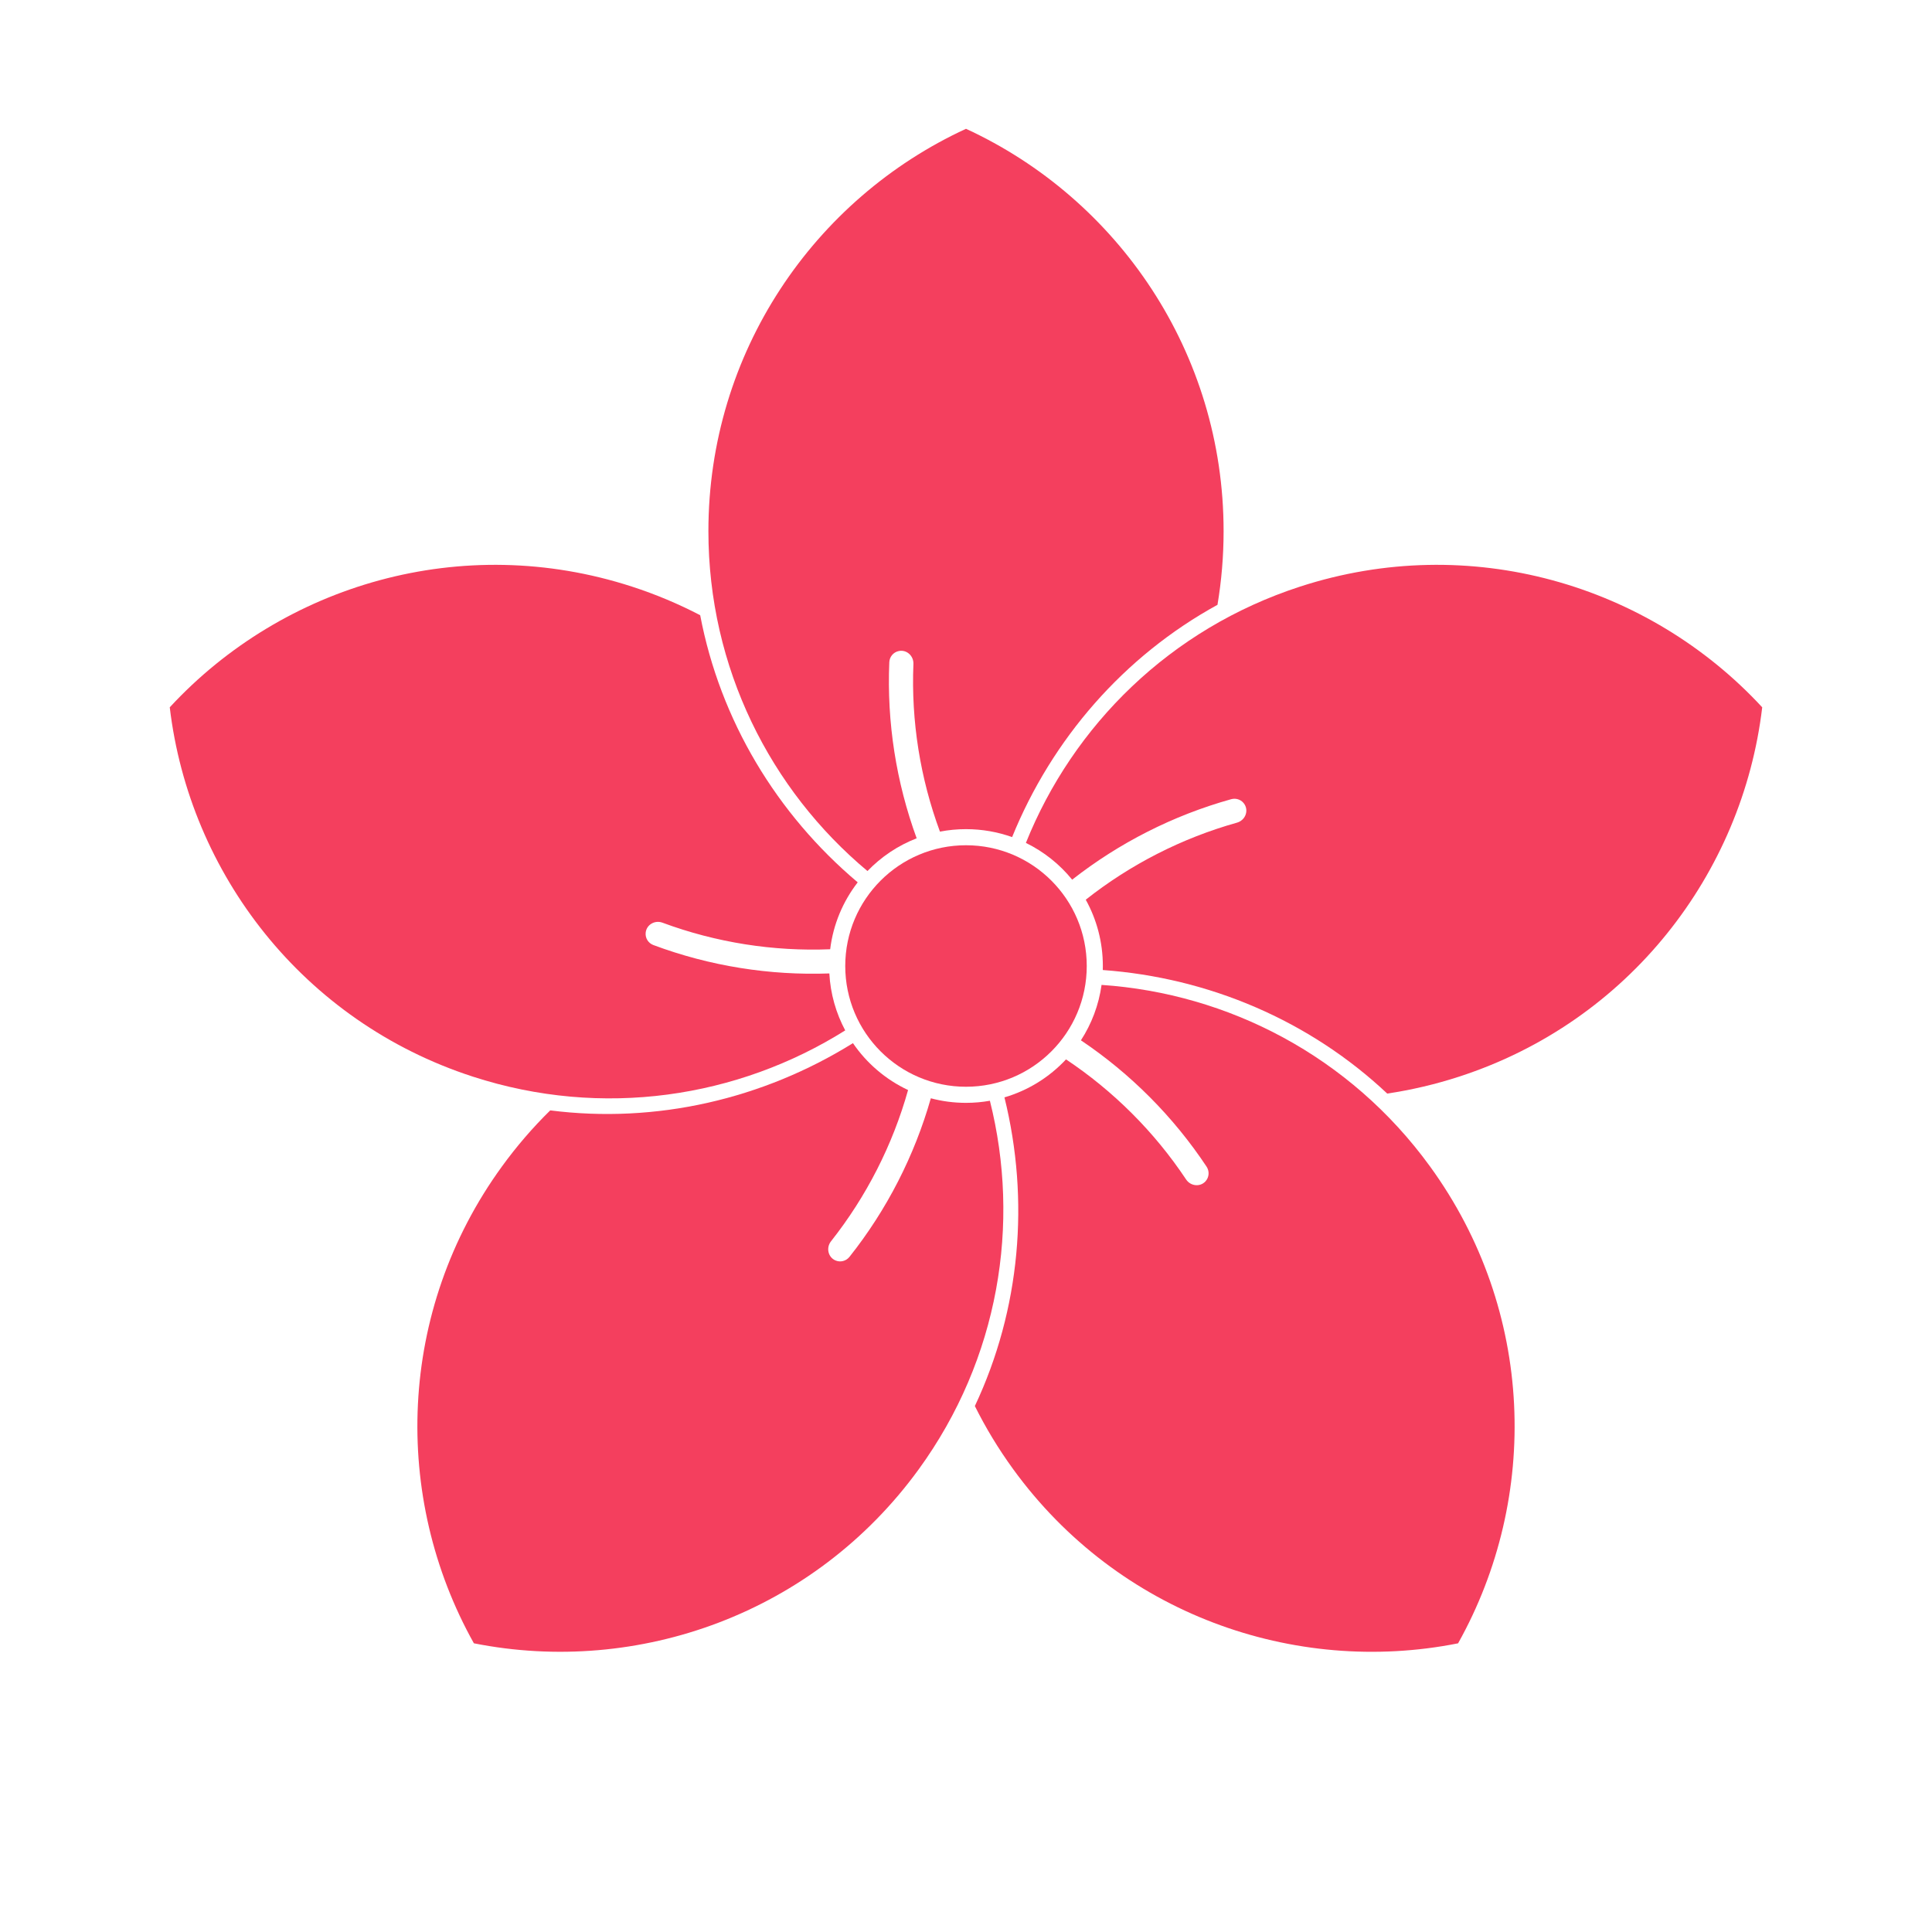 <svg width="60" height="60" viewBox="0 0 60 60" fill="#F43F5E" xmlns="http://www.w3.org/2000/svg">
<path d="M26.94 27.051C27.366 26.609 27.886 26.259 28.468 26.034C27.832 24.294 27.539 22.434 27.618 20.567C27.625 20.397 27.744 20.254 27.911 20.219C28.156 20.166 28.377 20.369 28.367 20.62C28.294 22.399 28.578 24.17 29.191 25.827C29.453 25.776 29.723 25.75 30 25.75C30.503 25.75 30.985 25.837 31.432 25.997C32.672 22.948 34.903 20.378 37.81 18.783C37.935 18.038 38 17.274 38 16.494C38 10.953 34.722 6.177 30 4C25.278 6.177 22 10.953 22 16.494C22 20.735 23.921 24.529 26.94 27.051Z" />
<path d="M26.637 27.402C24.119 25.28 22.364 22.364 21.745 19.106C21.076 18.757 20.369 18.459 19.627 18.218C14.357 16.506 8.802 18.147 5.272 21.966C5.884 27.13 9.413 31.723 14.682 33.435C18.716 34.745 22.917 34.091 26.249 32C25.965 31.467 25.79 30.868 25.756 30.231C23.904 30.298 22.044 30.003 20.293 29.35C20.133 29.291 20.034 29.133 20.052 28.965C20.078 28.715 20.339 28.567 20.574 28.655C22.244 29.274 24.017 29.551 25.782 29.48C25.876 28.703 26.181 27.991 26.637 27.402Z" />
<path d="M26.489 32.396C23.693 34.135 20.378 34.903 17.088 34.484C16.549 35.013 16.047 35.594 15.589 36.225C12.332 40.707 12.177 46.498 14.717 51.034C19.817 52.049 25.276 50.112 28.533 45.629C31.026 42.198 31.702 38 30.742 34.185C30.501 34.228 30.253 34.25 30 34.25C29.622 34.25 29.256 34.201 28.908 34.108C28.4 35.891 27.544 37.568 26.382 39.032C26.277 39.165 26.096 39.211 25.941 39.142C25.712 39.039 25.652 38.746 25.808 38.549C26.912 37.152 27.724 35.552 28.201 33.852C27.508 33.528 26.917 33.022 26.489 32.396Z" />
<path d="M31.194 34.08C31.983 37.276 31.689 40.666 30.275 43.666C30.611 44.341 31.008 44.998 31.467 45.629C34.724 50.112 40.182 52.049 45.282 51.035C47.823 46.498 47.668 40.707 44.411 36.225C41.918 32.793 38.135 30.853 34.21 30.587C34.123 31.215 33.899 31.799 33.569 32.308C35.107 33.342 36.438 34.674 37.471 36.231C37.565 36.373 37.553 36.559 37.44 36.685C37.272 36.872 36.974 36.838 36.835 36.629C35.848 35.146 34.576 33.88 33.106 32.9C32.593 33.45 31.936 33.863 31.194 34.08Z" />
<path d="M34.248 30.125C37.532 30.362 40.666 31.689 43.082 33.962C43.828 33.85 44.576 33.676 45.317 33.435C50.587 31.723 54.116 27.13 54.727 21.966C51.198 18.147 45.643 16.506 40.373 18.218C36.339 19.529 33.325 22.527 31.86 26.177C32.419 26.45 32.909 26.841 33.297 27.319C34.757 26.175 36.435 25.322 38.235 24.82C38.399 24.774 38.572 24.843 38.657 24.99C38.782 25.208 38.658 25.48 38.416 25.548C36.702 26.029 35.105 26.846 33.719 27.941C34.057 28.551 34.25 29.253 34.25 30C34.25 30.042 34.249 30.084 34.248 30.125Z" />
<path d="M30 33.75C32.071 33.75 33.75 32.071 33.75 30C33.75 27.929 32.071 26.25 30 26.25C27.929 26.25 26.25 27.929 26.25 30C26.25 32.071 27.929 33.75 30 33.75Z" />
</svg>
